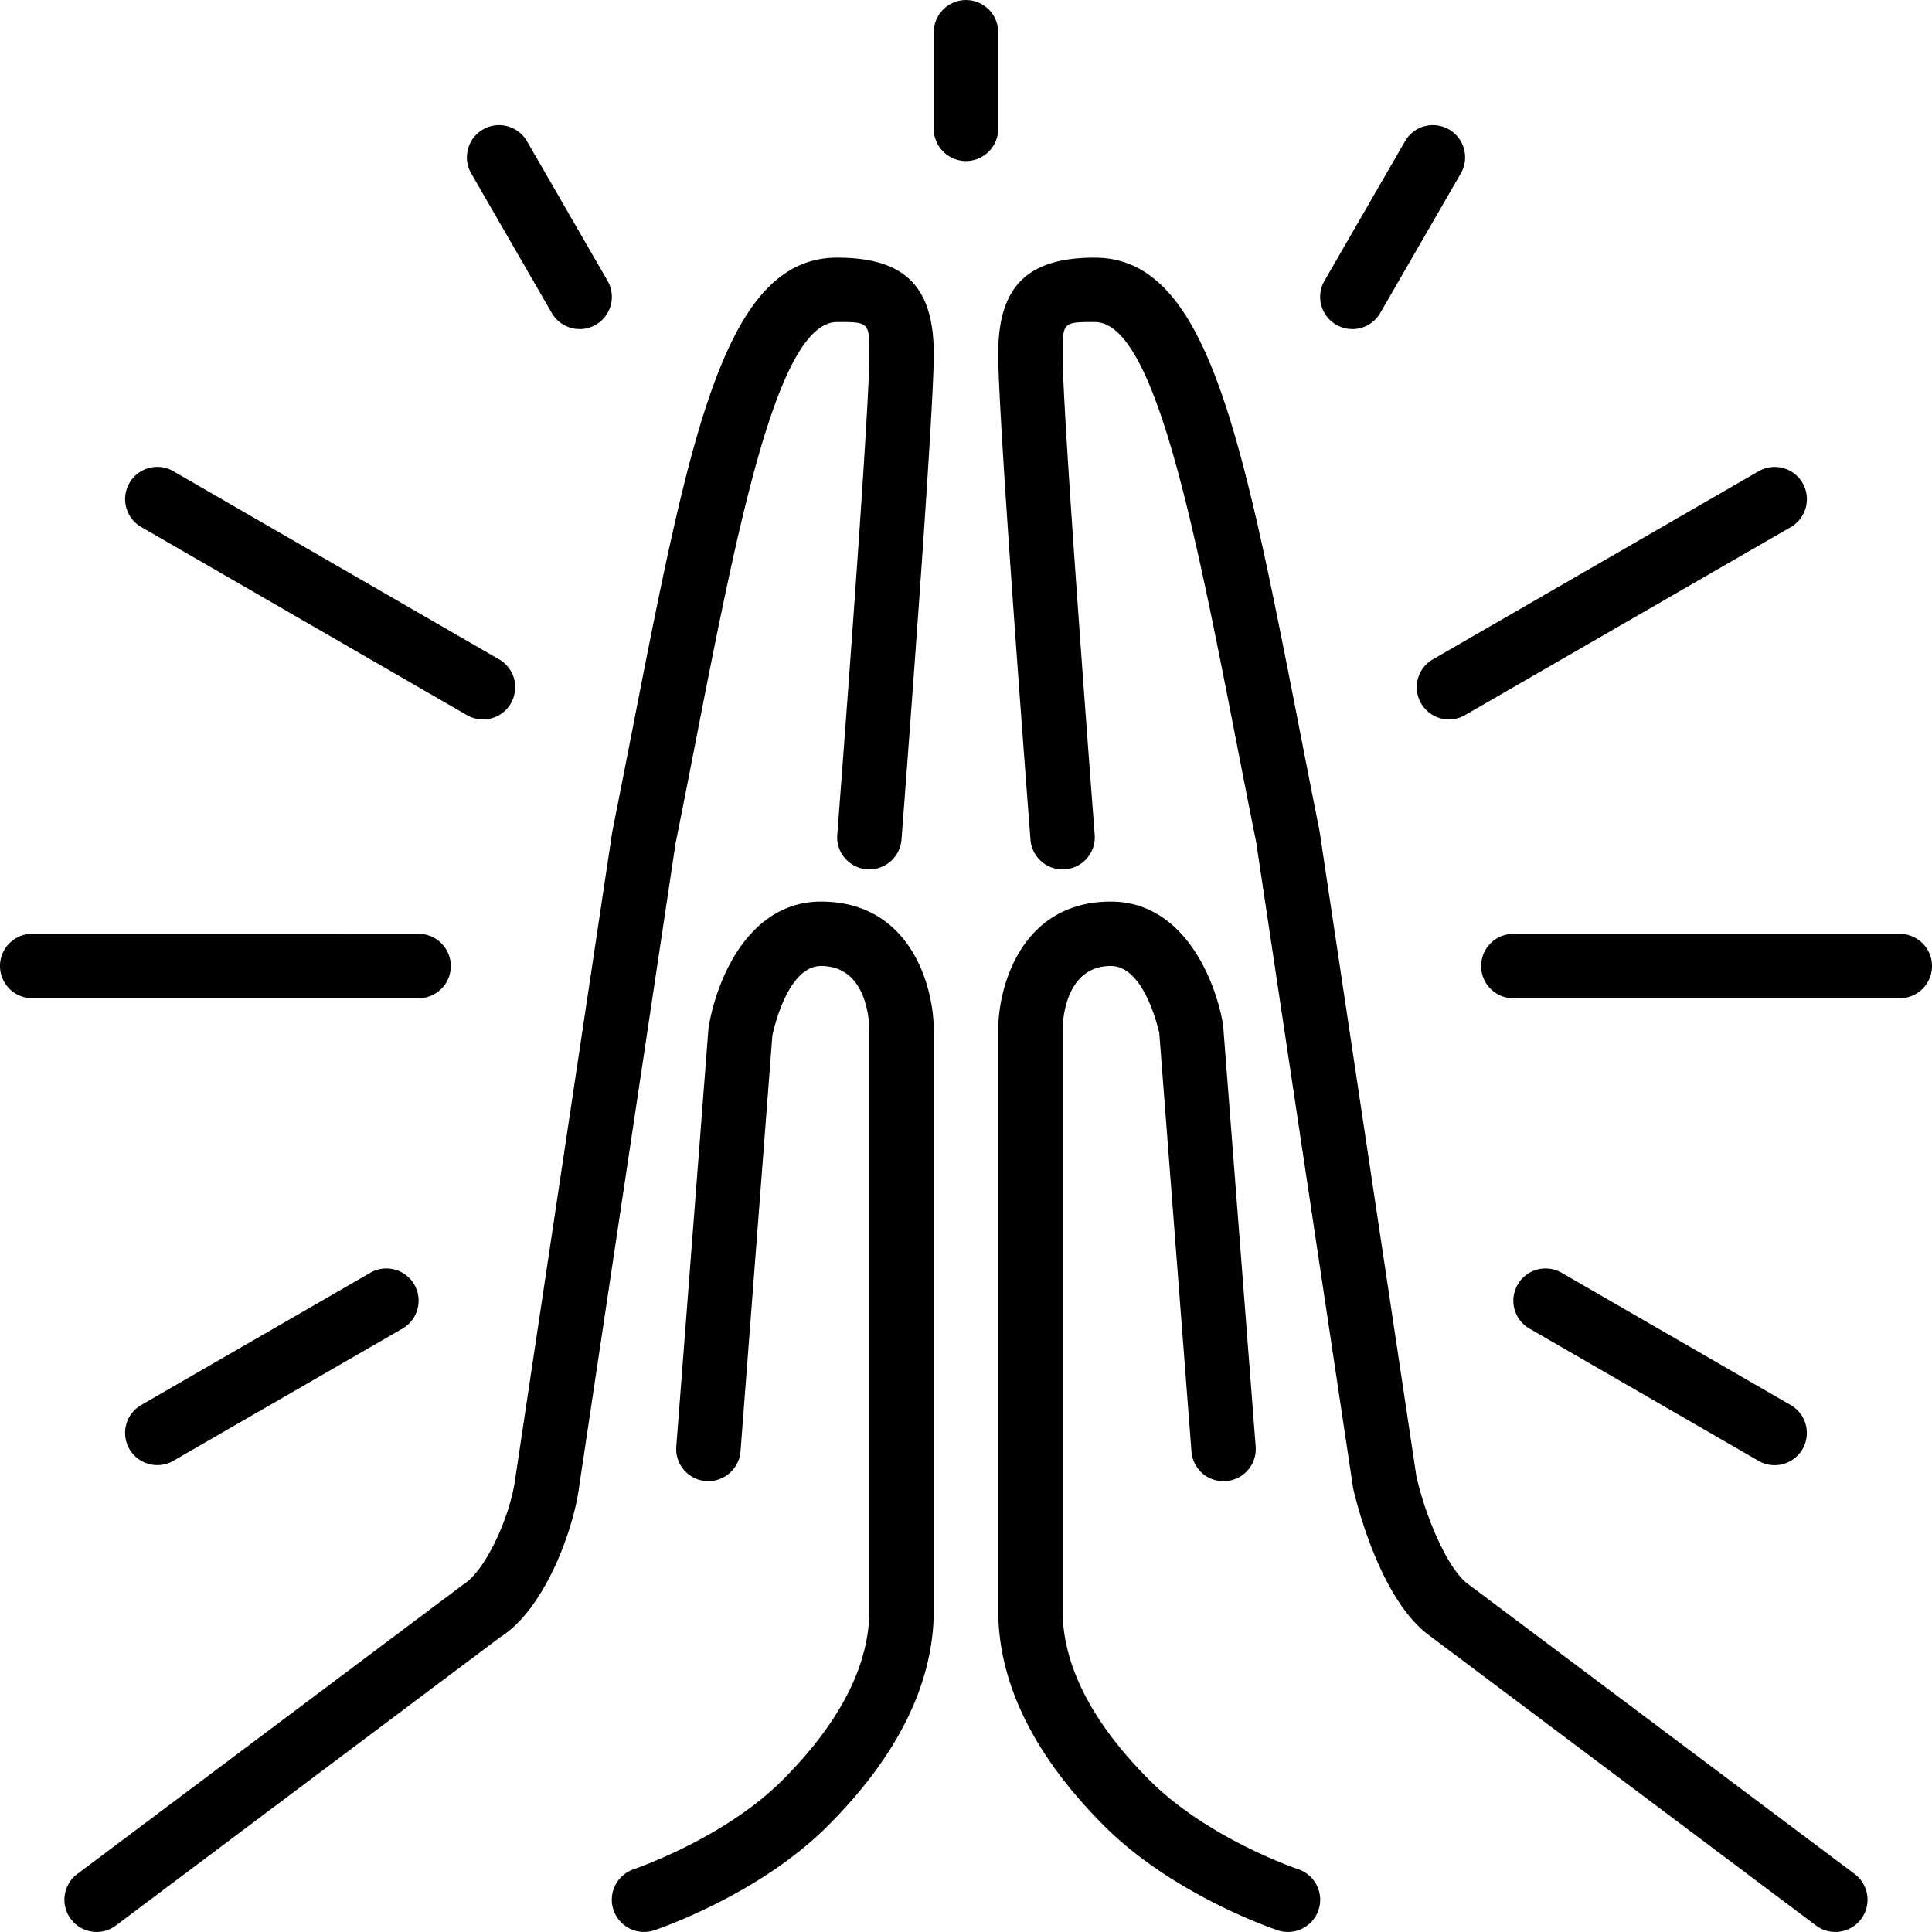 <svg height="800" width="800" xmlns="http://www.w3.org/2000/svg" viewBox="0 0 512.026 512.026" xml:space="preserve"><path d="m98.142 337.318-60.723 35.046c-4.079 2.355-5.478 7.569-3.123 11.657a8.52 8.52 0 0 0 7.398 4.267c1.442 0 2.91-.367 4.258-1.143l60.723-35.038c4.079-2.355 5.478-7.578 3.123-11.657-2.355-4.087-7.577-5.487-11.656-3.132zM119.475 256.021a8.536 8.536 0 0 0-8.533-8.533l-102.409-.009A8.536 8.536 0 0 0 0 256.012a8.53 8.53 0 0 0 8.533 8.533l102.409.009c4.71.001 8.533-3.822 8.533-8.533zM146.236 82.948a8.52 8.52 0 0 0 7.398 4.267 8.493 8.493 0 0 0 4.258-1.143c4.079-2.355 5.478-7.578 3.123-11.656l-21.35-36.983c-2.364-4.079-7.586-5.487-11.657-3.123-4.087 2.355-5.478 7.578-3.123 11.657l21.351 36.981zM37.427 139.669l86.315 49.852a8.469 8.469 0 0 0 4.258 1.143 8.516 8.516 0 0 0 7.398-4.267c2.355-4.079.964-9.301-3.123-11.648l-86.315-49.86c-4.07-2.364-9.31-.964-11.656 3.123-2.355 4.08-.964 9.302 3.123 11.657zM376.619 186.398a8.52 8.52 0 0 0 7.398 4.267c1.442 0 2.91-.367 4.258-1.143l86.332-49.835a8.54 8.54 0 0 0 3.123-11.665c-2.355-4.079-7.578-5.478-11.657-3.123l-86.332 49.843c-4.087 2.355-5.478 7.577-3.122 11.656zM354.142 86.071a8.505 8.505 0 0 0 4.258 1.143 8.516 8.516 0 0 0 7.398-4.267l21.35-36.983c2.355-4.079.956-9.301-3.123-11.657a8.525 8.525 0 0 0-11.657 3.123l-21.35 36.983c-2.354 4.081-.964 9.303 3.124 11.658zM344.038 495.381c-.23-.077-23.868-8.073-39.33-23.535-15.326-15.326-23.1-30.524-23.1-45.167v-153.6c0-1.749.358-17.067 12.8-17.067 9.156 0 12.774 17.741 12.826 17.732l8.533 110.925c.358 4.685 4.395 8.235 9.165 7.851 4.693-.358 8.218-4.463 7.851-9.165l-8.627-111.684c-2.022-12.151-10.564-32.725-29.747-32.725-23.629 0-29.867 22.332-29.867 34.133v153.6c0 19.337 9.455 38.588 28.1 57.233 18.278 18.287 44.877 27.29 46.003 27.665a8.54 8.54 0 0 0 10.794-5.402c1.494-4.47-.929-9.3-5.401-10.794zM217.609 238.946c-19.183 0-27.725 20.574-29.841 33.476l-8.533 110.933c-.367 4.702 3.157 8.806 7.851 9.165 4.608.35 8.806-3.157 9.165-7.851l8.439-110.182c.034-.188 3.661-18.475 12.919-18.475 12.006 0 12.774 14.251 12.8 17.067v153.6c0 14.643-7.774 29.841-23.1 45.167-15.377 15.377-39.108 23.458-39.339 23.543-4.463 1.502-6.878 6.332-5.385 10.795a8.543 8.543 0 0 0 8.09 5.828c.896 0 1.801-.145 2.697-.435 1.126-.375 27.725-9.378 46.003-27.665 18.645-18.645 28.1-37.897 28.1-57.233v-153.6c0-11.801-6.238-34.133-29.866-34.133z"/><path d="m491.529 496.653-102.494-76.868c-5.402-3.942-11.247-17.894-13.653-28.501l-25.677-171.076c-1.86-9.318-3.618-18.33-5.316-26.999-15.223-77.901-24.414-124.928-54.246-124.928-17.946 0-25.6 7.654-25.6 25.6 0 17.195 8.209 124.109 8.559 128.657.358 4.685 4.471 8.209 9.165 7.851 4.693-.358 8.218-4.463 7.851-9.165-.085-1.109-8.508-110.797-8.508-127.343 0-8.533.162-8.533 8.533-8.533 15.778 0 26.325 53.982 37.504 111.138 1.69 8.687 3.456 17.724 5.257 26.658l25.711 171.281c.674 2.97 6.938 29.363 20.275 39.083l102.4 76.8a8.5 8.5 0 0 0 5.111 1.707 8.518 8.518 0 0 0 6.835-3.413c2.824-3.774 2.064-9.125-1.707-11.949z"/><path d="M466.057 387.162a8.505 8.505 0 0 0 4.258 1.143 8.516 8.516 0 0 0 7.398-4.267c2.355-4.079.964-9.301-3.123-11.657l-60.715-35.063a8.528 8.528 0 0 0-11.657 3.132 8.532 8.532 0 0 0 3.123 11.657l60.716 35.055zM503.492 247.497H401.075c-4.71 0-8.533 3.823-8.533 8.533s3.823 8.533 8.533 8.533h102.417a8.53 8.53 0 0 0 8.533-8.533c.001-4.711-3.822-8.533-8.533-8.533zM264.542 8.546c0-4.71-3.823-8.533-8.533-8.533s-8.533 3.823-8.533 8.533v25.6c0 4.71 3.823 8.533 8.533 8.533s8.533-3.823 8.533-8.533v-25.6zM221.875 68.279c-29.833 0-39.023 47.027-54.246 124.928-1.698 8.67-3.456 17.681-5.393 27.409L136.61 391.479c-1.348 10.624-7.97 24.738-13.722 28.373l-102.4 76.8c-3.772 2.825-4.531 8.175-1.707 11.947a8.516 8.516 0 0 0 6.835 3.413 8.5 8.5 0 0 0 5.111-1.707l101.803-76.39c11.785-7.364 19.507-28.399 20.983-40.107l25.523-170.257a4414.469 4414.469 0 0 0 5.333-27.068c11.179-57.156 21.726-111.138 37.504-111.138 8.371 0 8.533 0 8.533 8.533 0 16.546-8.422 126.234-8.508 127.343-.367 4.702 3.157 8.806 7.851 9.165 4.642.35 8.798-3.157 9.165-7.851.35-4.548 8.559-111.462 8.559-128.657.002-17.944-7.652-25.599-25.598-25.599z"/></svg>